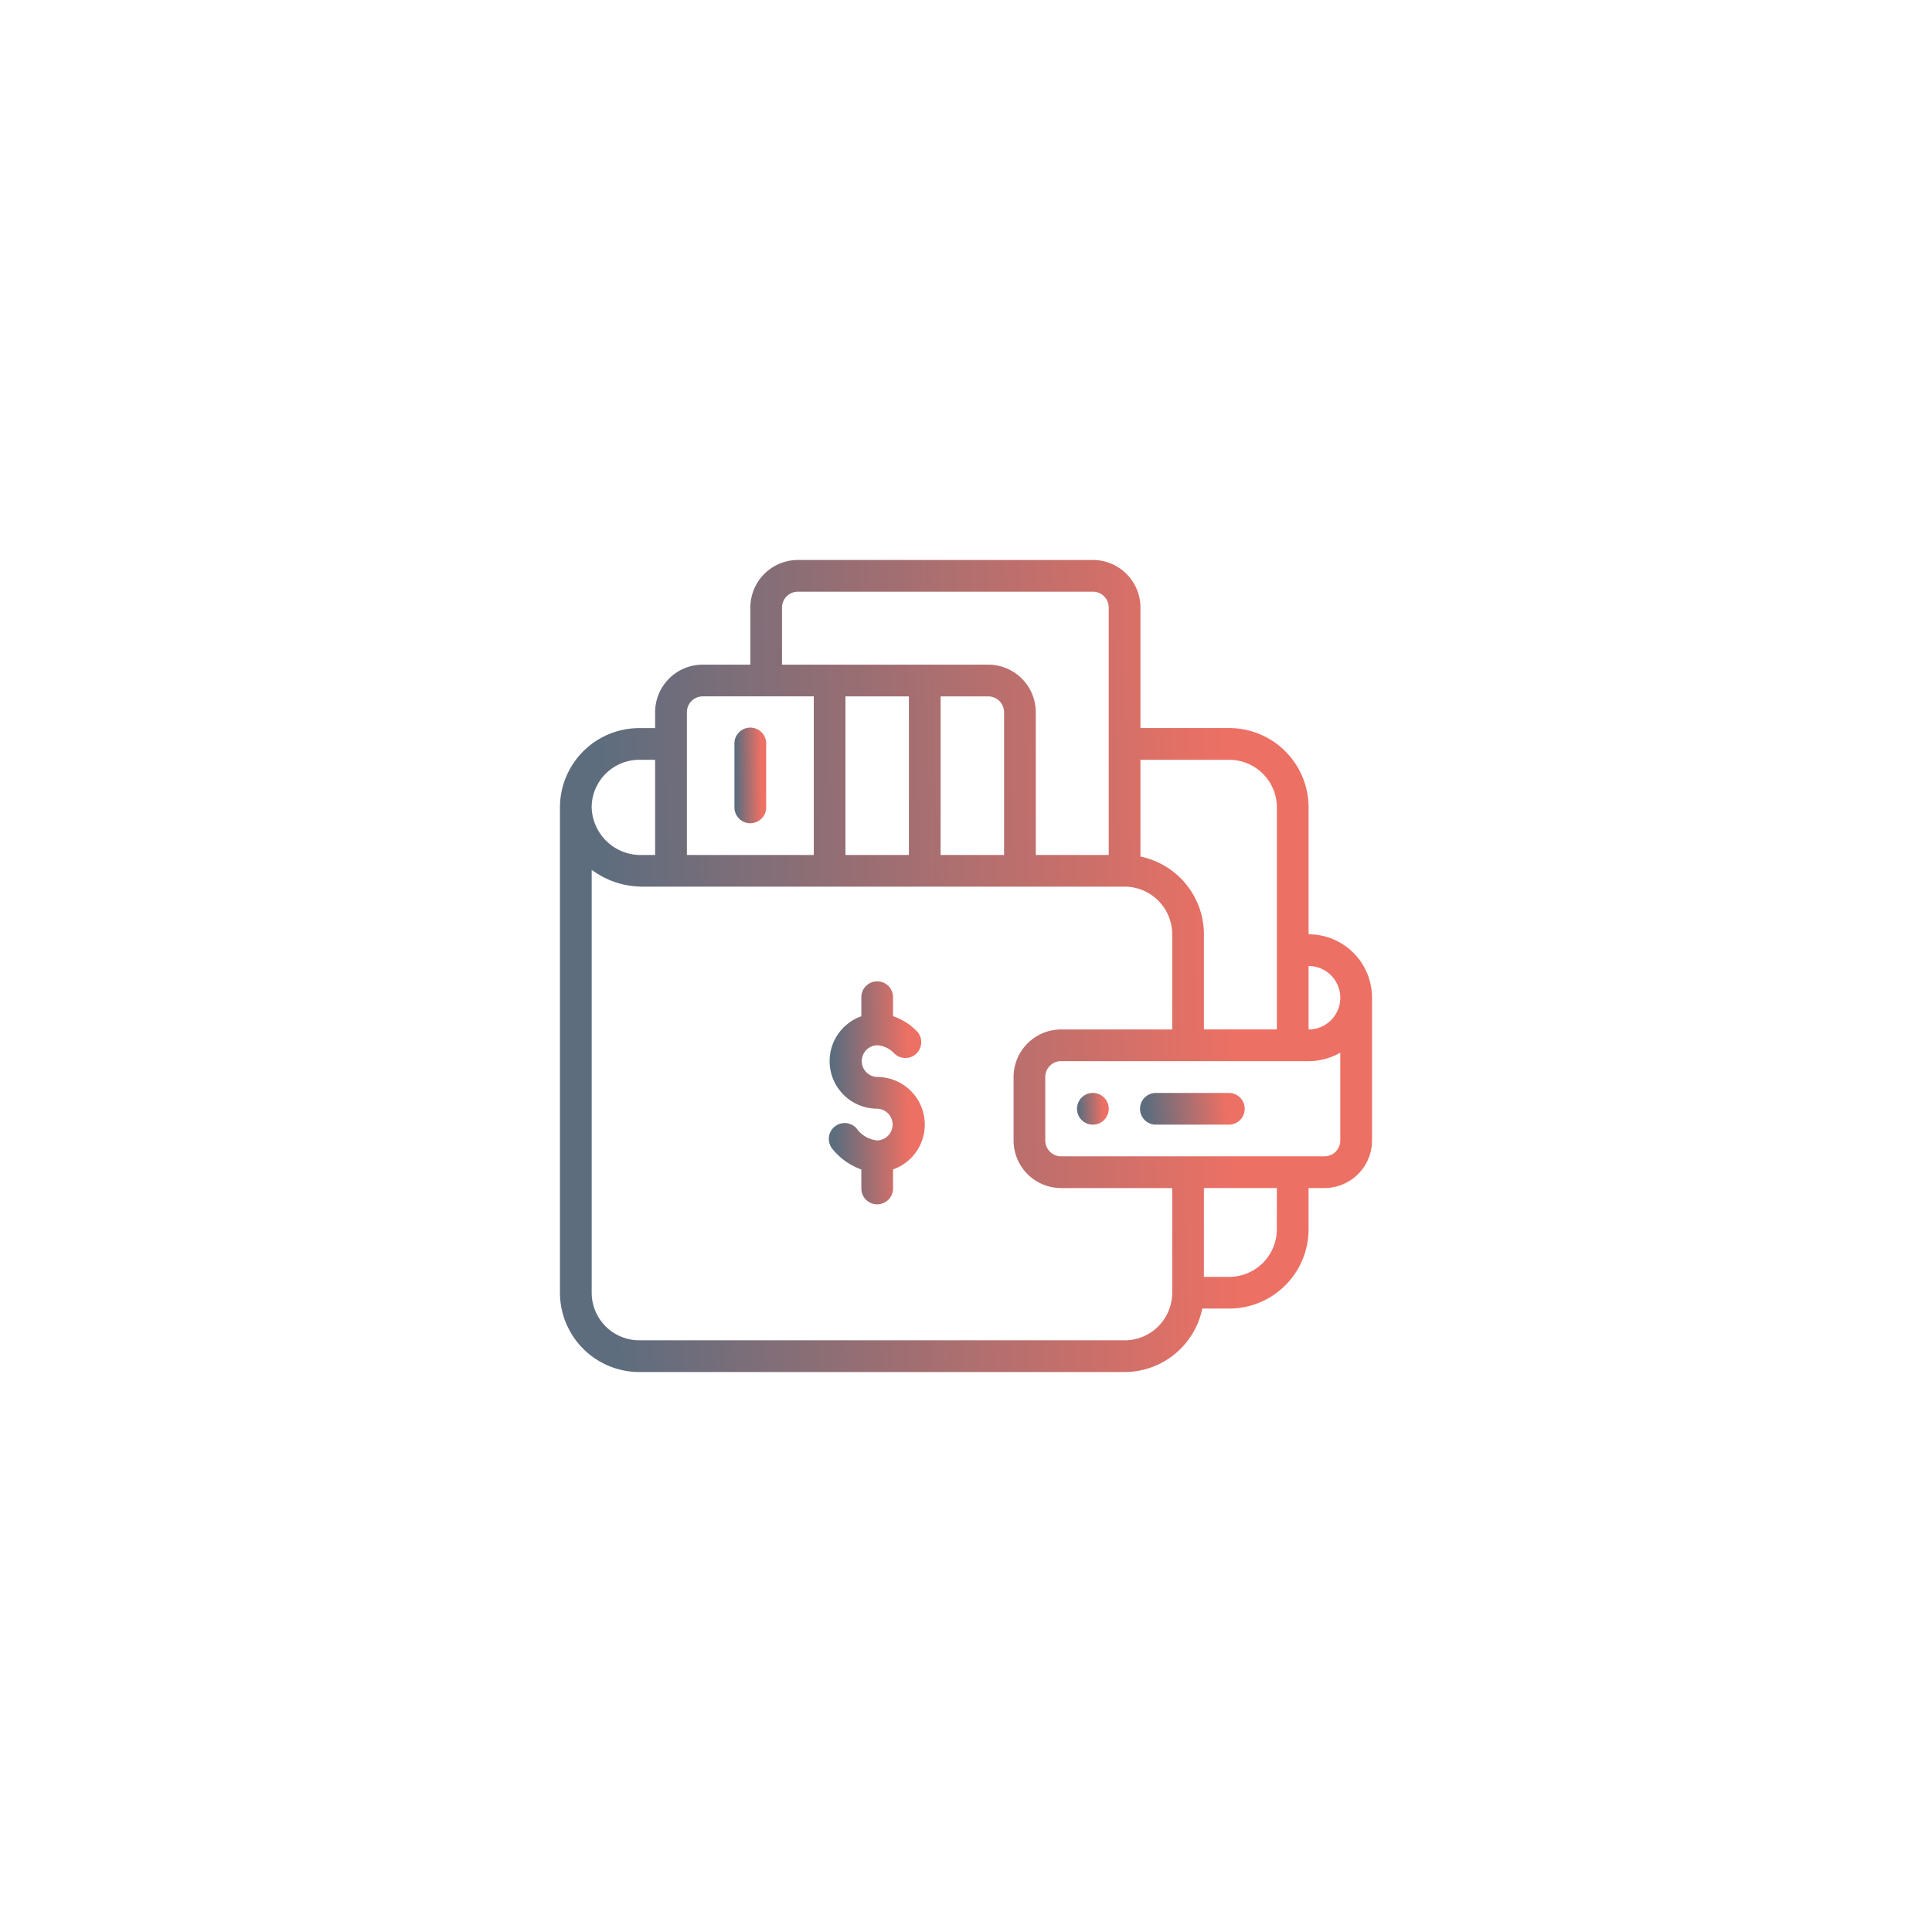 <svg xmlns="http://www.w3.org/2000/svg" xmlns:xlink="http://www.w3.org/1999/xlink" viewBox="0 0 155.26 155.26"><defs><style>.a{opacity:0.8;}.b{fill:url(#a);}.c{filter:url(#n);}.d{filter:url(#k);}.e{filter:url(#h);}.f{filter:url(#e);}.g{filter:url(#b);}</style><linearGradient id="a" x1="0.061" y1="0.703" x2="0.832" y2="0.681" gradientUnits="objectBoundingBox"><stop offset="0" stop-color="#34495e"/><stop offset="1" stop-color="#e84c3d"/></linearGradient><filter id="b" x="41.552" y="42.827" width="92.549" height="92.549" filterUnits="userSpaceOnUse"><feOffset dx="15" dy="20" input="SourceAlpha"/><feGaussianBlur stdDeviation="15" result="c"/><feFlood flood-opacity="0.161"/><feComposite operator="in" in2="c"/><feComposite in="SourceGraphic"/></filter><filter id="e" x="21.586" y="33.904" width="97.729" height="107.844" filterUnits="userSpaceOnUse"><feOffset dx="15" dy="20" input="SourceAlpha"/><feGaussianBlur stdDeviation="15" result="f"/><feFlood flood-opacity="0.161"/><feComposite operator="in" in2="f"/><feComposite in="SourceGraphic"/></filter><filter id="h" x="14.021" y="13.511" width="92.549" height="97.648" filterUnits="userSpaceOnUse"><feOffset dx="15" dy="20" input="SourceAlpha"/><feGaussianBlur stdDeviation="15" result="i"/><feFlood flood-opacity="0.161"/><feComposite operator="in" in2="i"/><feComposite in="SourceGraphic"/></filter><filter id="k" x="0" y="0" width="155.26" height="155.26" filterUnits="userSpaceOnUse"><feOffset dx="15" dy="20" input="SourceAlpha"/><feGaussianBlur stdDeviation="15" result="l"/><feFlood flood-opacity="0.161"/><feComposite operator="in" in2="l"/><feComposite in="SourceGraphic"/></filter><filter id="n" x="46.65" y="42.827" width="98.412" height="92.549" filterUnits="userSpaceOnUse"><feOffset dx="15" dy="20" input="SourceAlpha"/><feGaussianBlur stdDeviation="15" result="o"/><feFlood flood-opacity="0.161"/><feComposite operator="in" in2="o"/><feComposite in="SourceGraphic"/></filter></defs><g class="a" transform="translate(30 25)"><g class="g" transform="matrix(1, 0, 0, 1, -30, -25)"><path class="b" d="M327.275,336a1.275,1.275,0,1,0,1.275,1.275A1.275,1.275,0,0,0,327.275,336Zm0,0" transform="translate(-254.45 -268.17)"/></g><g class="f" transform="matrix(1, 0, 0, 1, -30, -25)"><path class="b" d="M173.264,273.648a1.275,1.275,0,0,1,0-2.549,2.048,2.048,0,0,1,1.379.666,1.274,1.274,0,1,0,1.772-1.832,4.919,4.919,0,0,0-1.877-1.173v-1.485a1.275,1.275,0,1,0-2.549,0v1.494a3.824,3.824,0,0,0,1.275,7.429,1.275,1.275,0,0,1,0,2.549,2.307,2.307,0,0,1-1.655-.964,1.275,1.275,0,0,0-1.951,1.641,5.285,5.285,0,0,0,2.332,1.66v1.488a1.275,1.275,0,1,0,2.549,0v-1.494a3.824,3.824,0,0,0-1.275-7.429Zm0,0" transform="translate(-117.77 -207.1)"/></g><g class="e" transform="matrix(1, 0, 0, 1, -30, -25)"><path class="b" d="M111.275,113.648a1.275,1.275,0,0,0,1.275-1.275v-5.1a1.275,1.275,0,1,0-2.549,0v5.1A1.275,1.275,0,0,0,111.275,113.648Zm0,0" transform="translate(-65.98 -67.49)"/></g><g class="d" transform="matrix(1, 0, 0, 1, -30, -25)"><path class="b" d="M60.161,30.081v-10.2a6.38,6.38,0,0,0-6.373-6.373H46.65V3.824A3.828,3.828,0,0,0,42.827,0H19.119A3.828,3.828,0,0,0,15.3,3.824V8.412H11.471a3.828,3.828,0,0,0-3.824,3.824v1.275H6.373A6.38,6.38,0,0,0,0,19.884v39A6.38,6.38,0,0,0,6.373,65.26h39a6.383,6.383,0,0,0,6.245-5.1h2.168a6.38,6.38,0,0,0,6.373-6.373V50.474h1.275A3.828,3.828,0,0,0,65.26,46.65V35.179A5.1,5.1,0,0,0,60.161,30.081Zm2.549,5.1a2.549,2.549,0,0,1-2.549,2.549v-5.1A2.552,2.552,0,0,1,62.71,35.179ZM53.788,16.06a3.828,3.828,0,0,1,3.824,3.824V37.728H51.749V30.081a6.383,6.383,0,0,0-5.1-6.245V16.06ZM17.844,3.824a1.276,1.276,0,0,1,1.275-1.275H42.827A1.276,1.276,0,0,1,44.1,3.824V23.708H38.238V12.236a3.828,3.828,0,0,0-3.824-3.824H17.844ZM30.59,23.708V10.962h3.824a1.276,1.276,0,0,1,1.275,1.275V23.708Zm-7.648,0V10.962h5.1V23.708ZM10.2,12.236a1.276,1.276,0,0,1,1.275-1.275h8.922V23.708H10.2ZM6.373,16.06H7.648v7.648h-1a3.942,3.942,0,0,1-4.1-3.824A3.828,3.828,0,0,1,6.373,16.06Zm39,46.65h-39a3.828,3.828,0,0,1-3.824-3.824V24.9a6.864,6.864,0,0,0,4.1,1.353h38.73A3.828,3.828,0,0,1,49.2,30.081v7.648H40.277a3.828,3.828,0,0,0-3.824,3.824v5.1a3.828,3.828,0,0,0,3.824,3.824H49.2v8.412a3.828,3.828,0,0,1-3.824,3.824Zm12.236-8.922a3.828,3.828,0,0,1-3.824,3.824H51.749V50.474h5.863Zm3.824-5.863H40.277A1.276,1.276,0,0,1,39,46.65v-5.1a1.276,1.276,0,0,1,1.275-1.275H60.161a5.064,5.064,0,0,0,2.549-.683V46.65A1.276,1.276,0,0,1,61.436,47.925Zm0,0" transform="translate(30 25)"/></g><g class="c" transform="matrix(1, 0, 0, 1, -30, -25)"><path class="b" d="M373.138,336h-5.863a1.275,1.275,0,1,0,0,2.549h5.863a1.275,1.275,0,0,0,0-2.549Zm0,0" transform="translate(-289.35 -268.17)"/></g></g></svg>